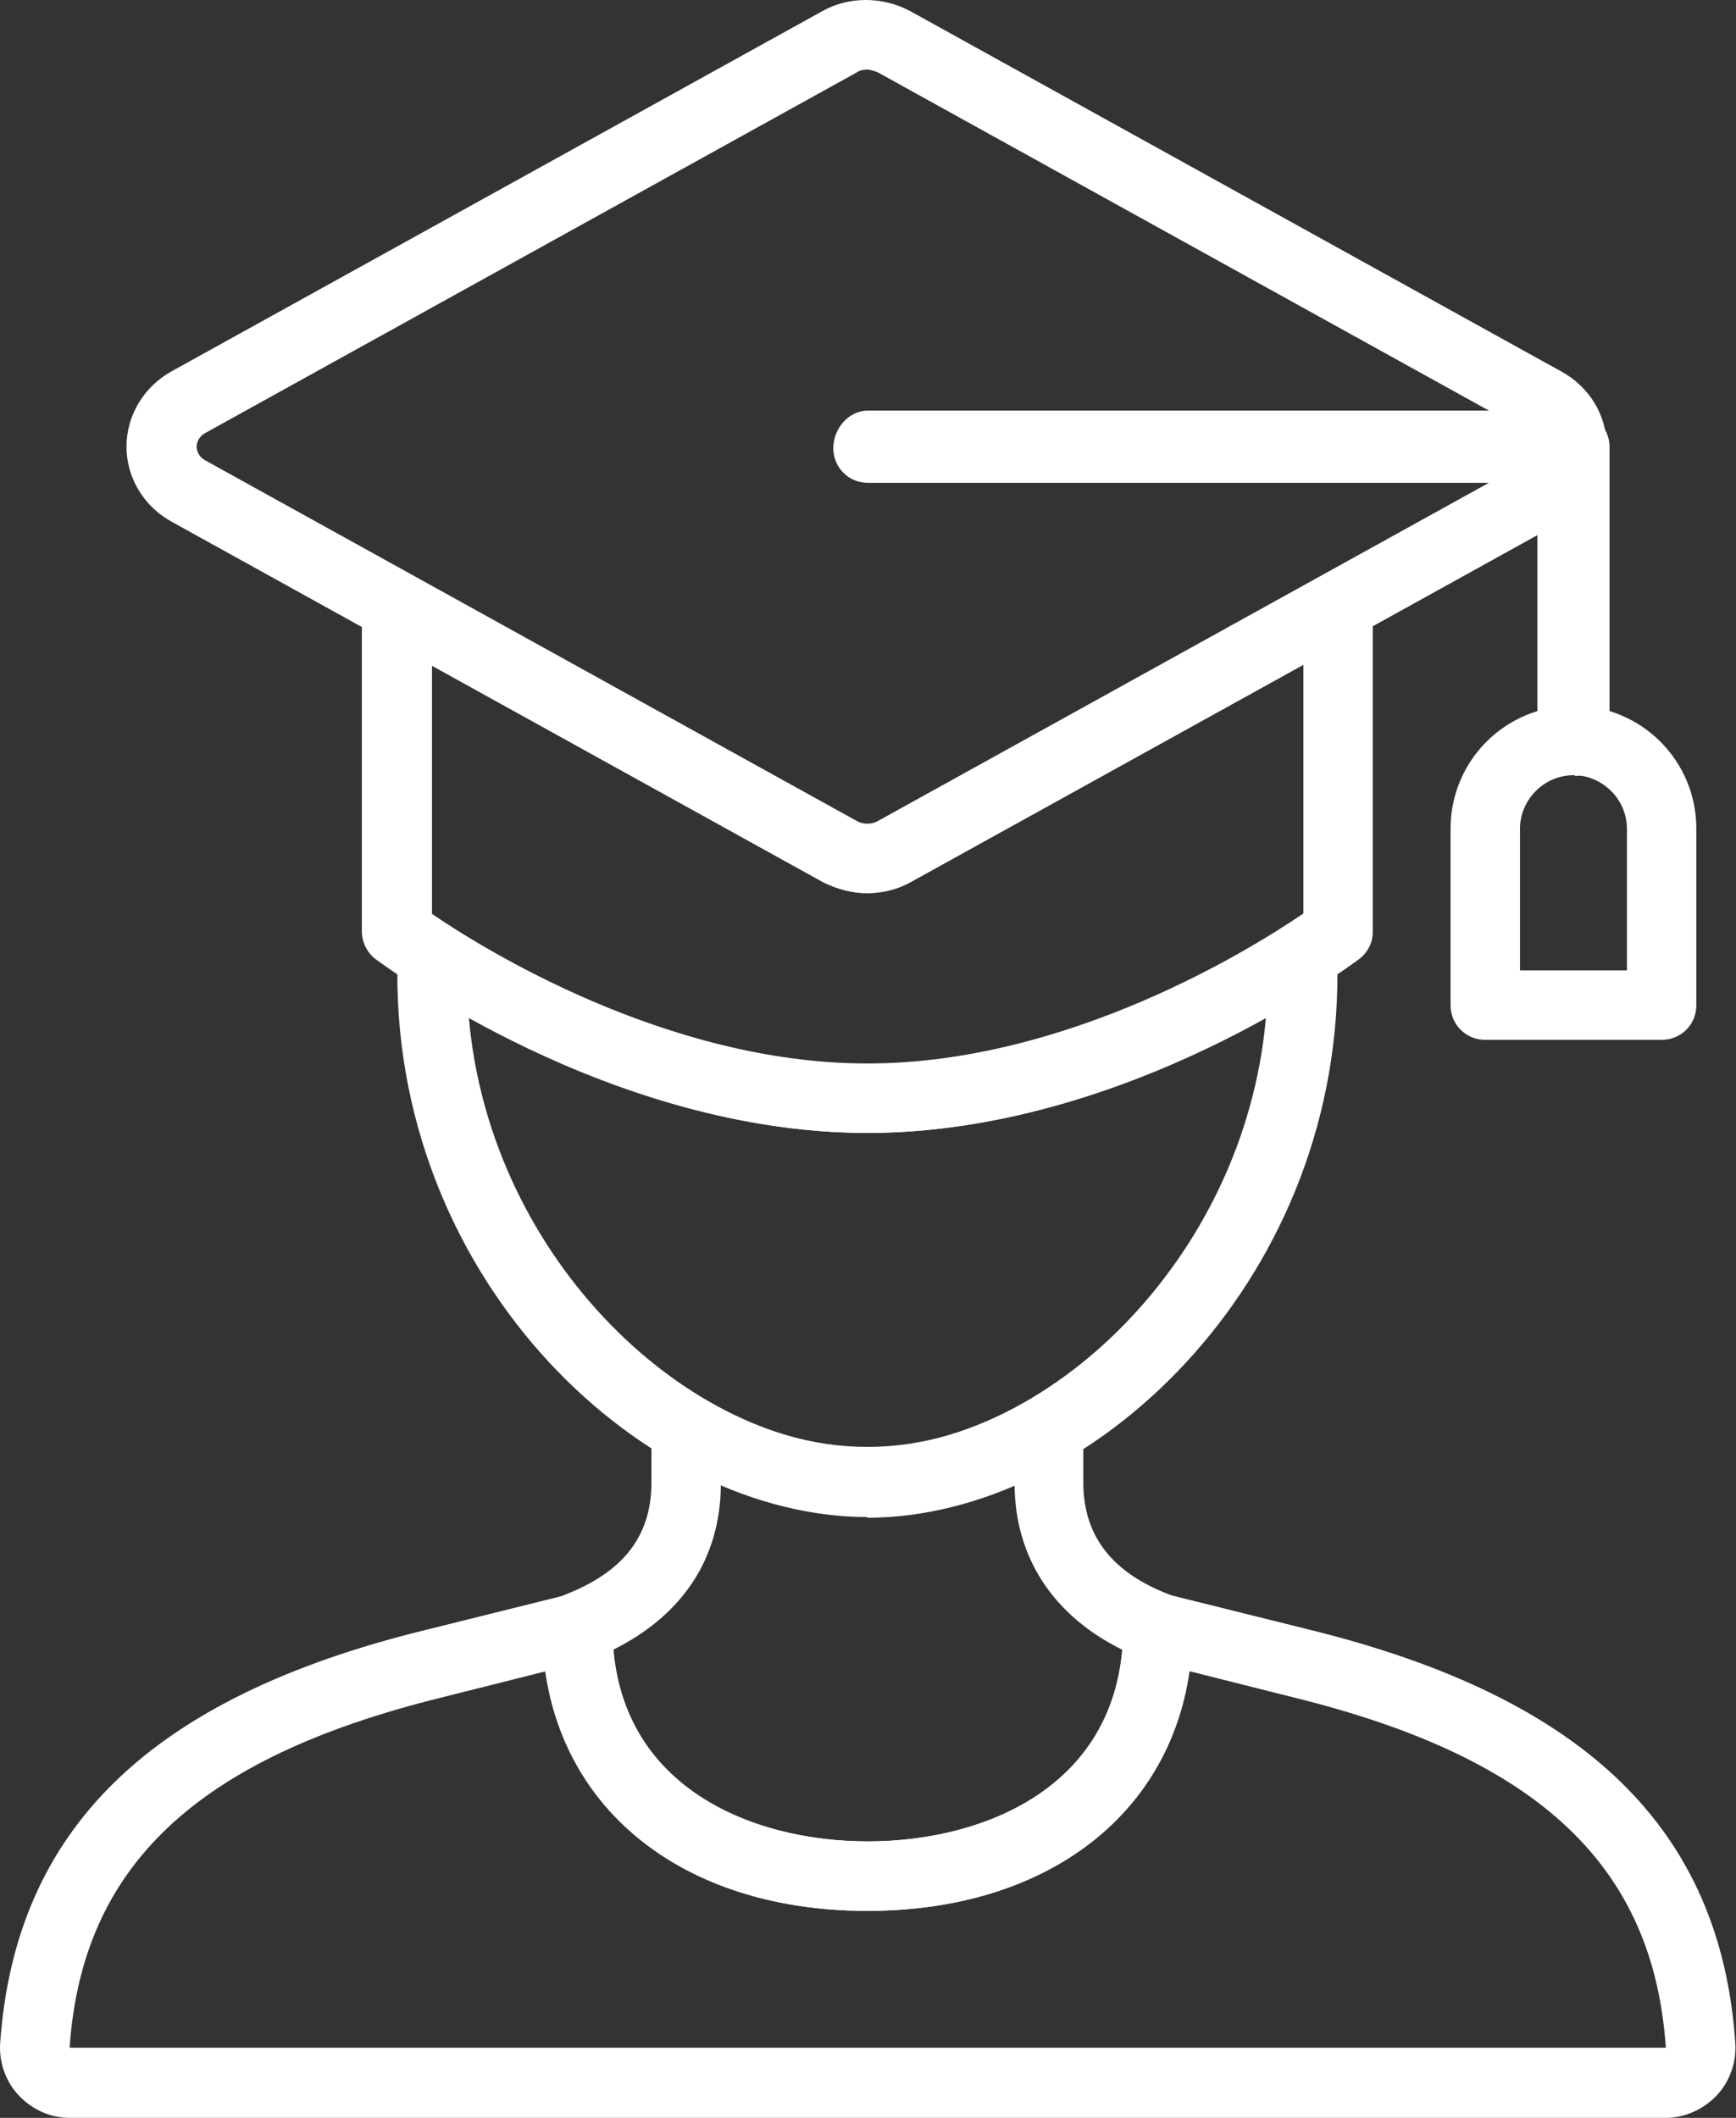 <svg width="82" height="100" viewBox="0 0 82 100" fill="none" xmlns="http://www.w3.org/2000/svg">
<rect x="0" y="0" width="82" height="100" fill="#333333" stroke="none"/>
<path d="M78.686 100H3.288C2.37 100 1.517 99.606 0.894 98.951C0.271 98.295 -0.057 97.376 0.008 96.458C0.73 86.357 7.092 80.158 20.047 76.977L26.901 75.272C27.393 75.141 27.918 75.272 28.311 75.567C28.705 75.862 28.934 76.354 28.934 76.846C28.934 84.291 35.428 86.947 41.003 86.947C46.579 86.947 53.072 84.291 53.072 76.846C53.072 76.354 53.302 75.862 53.695 75.567C54.089 75.272 54.614 75.173 55.106 75.272L61.96 76.977C74.914 80.191 81.277 86.39 81.966 96.458C82.031 97.376 81.703 98.295 81.08 98.951C80.457 99.606 79.572 100 78.686 100ZM25.786 78.912L20.834 80.158C9.29 83.012 3.878 88.095 3.288 96.688H78.686C78.096 88.095 72.684 83.012 61.14 80.158L56.188 78.912C55.204 85.766 49.366 90.227 40.971 90.227C32.575 90.227 26.737 85.766 25.753 78.912H25.786Z" fill="white"/>
<path d="M40.97 90.227C31.787 90.227 25.622 84.849 25.622 76.847C25.622 76.158 26.048 75.568 26.671 75.305C29.459 74.223 30.771 72.517 30.771 69.992V67.467C30.771 66.877 31.099 66.352 31.591 66.057C32.083 65.761 32.738 65.761 33.23 66.057C38.346 69.074 43.594 69.074 48.71 66.057C49.235 65.761 49.858 65.761 50.35 66.057C50.875 66.352 51.17 66.877 51.17 67.467V69.992C51.17 72.517 52.514 74.256 55.269 75.305C55.892 75.535 56.319 76.158 56.319 76.847C56.319 84.849 50.153 90.227 40.97 90.227ZM28.934 77.896C29.524 84.554 35.657 86.948 40.97 86.948C46.283 86.948 52.416 84.554 53.006 77.896C49.76 76.289 47.956 73.567 47.923 70.123C43.299 72.091 38.675 72.091 34.05 70.123C34.017 73.6 32.246 76.256 28.967 77.896H28.934Z" fill="white"/>
<path d="M40.971 71.631C30.476 71.631 18.768 60.677 18.768 46.018V45.132C18.768 44.542 19.096 43.984 19.621 43.689C20.145 43.394 20.801 43.427 21.293 43.755C24.31 45.69 32.313 50.248 40.971 50.248C49.629 50.248 57.598 45.722 60.648 43.755C61.14 43.427 61.796 43.394 62.321 43.689C62.846 43.984 63.174 44.542 63.174 45.132V46.018C63.174 60.71 51.465 71.664 40.971 71.664V71.631ZM22.146 48.051C23.163 59.628 32.706 68.352 40.971 68.352C49.235 68.352 58.779 59.628 59.796 48.051C55.598 50.38 48.547 53.495 40.971 53.495C33.395 53.495 26.344 50.38 22.146 48.051Z" fill="white"/>
<path d="M40.969 53.495C28.769 53.495 18.208 45.623 17.749 45.295C17.356 45 17.093 44.508 17.093 43.984V28.635C17.093 28.045 17.389 27.52 17.913 27.225C18.405 26.93 19.028 26.93 19.553 27.225L40.477 38.802C40.772 38.966 41.166 38.966 41.461 38.802L62.385 27.225C62.909 26.93 63.5 26.962 64.025 27.225C64.516 27.52 64.844 28.045 64.844 28.635V43.984C64.844 44.508 64.615 44.968 64.189 45.295C63.729 45.623 53.202 53.495 40.969 53.495ZM20.373 43.131C22.767 44.771 31.491 50.215 40.969 50.215C50.447 50.215 59.171 44.771 61.565 43.131V31.39L43.068 41.622C41.789 42.311 40.182 42.311 38.903 41.622L20.406 31.39V43.131H20.373Z" fill="white"/>
<path d="M40.969 42.18C40.247 42.18 39.526 41.983 38.87 41.655L8.107 24.634C6.795 23.913 5.975 22.568 5.975 21.092C5.975 19.616 6.795 18.272 8.074 17.55L38.837 0.529C40.116 -0.193 41.723 -0.16 43.002 0.529L73.765 17.55C75.076 18.272 75.896 19.616 75.896 21.092C75.896 22.568 75.076 23.913 73.765 24.634L43.002 41.655C42.379 42.016 41.657 42.18 40.903 42.18H40.969ZM40.969 3.284C40.805 3.284 40.608 3.317 40.477 3.415L9.714 20.436C9.452 20.567 9.288 20.83 9.288 21.092C9.288 21.354 9.452 21.617 9.714 21.748L40.477 38.769C40.772 38.933 41.165 38.933 41.461 38.769L72.223 21.748C72.486 21.617 72.65 21.354 72.65 21.092C72.65 20.83 72.486 20.567 72.223 20.436L41.461 3.415C41.461 3.415 41.133 3.284 40.969 3.284Z" fill="white"/>
<path d="M74.387 36.605C73.469 36.605 72.616 35.884 72.616 34.965V22.798H41C40.082 22.798 39.361 22.076 39.361 21.158C39.361 20.24 40.082 19.387 41 19.387H74.321C74.78 19.387 75.207 19.584 75.502 19.912C75.83 20.207 76.027 20.633 76.027 21.093V34.998C76.027 35.916 75.305 36.638 74.387 36.638V36.605Z" fill="white"/>
<path d="M78.487 49.099H70.157C69.239 49.099 68.517 48.378 68.517 47.459V39.129C68.517 35.915 71.108 33.324 74.322 33.324C77.536 33.324 80.127 35.915 80.127 39.129V47.459C80.127 48.378 79.406 49.099 78.487 49.099ZM71.797 45.82H76.848V39.129C76.848 37.752 75.7 36.604 74.322 36.604C72.945 36.604 71.797 37.752 71.797 39.129V45.82Z" fill="white"/>
</svg>

